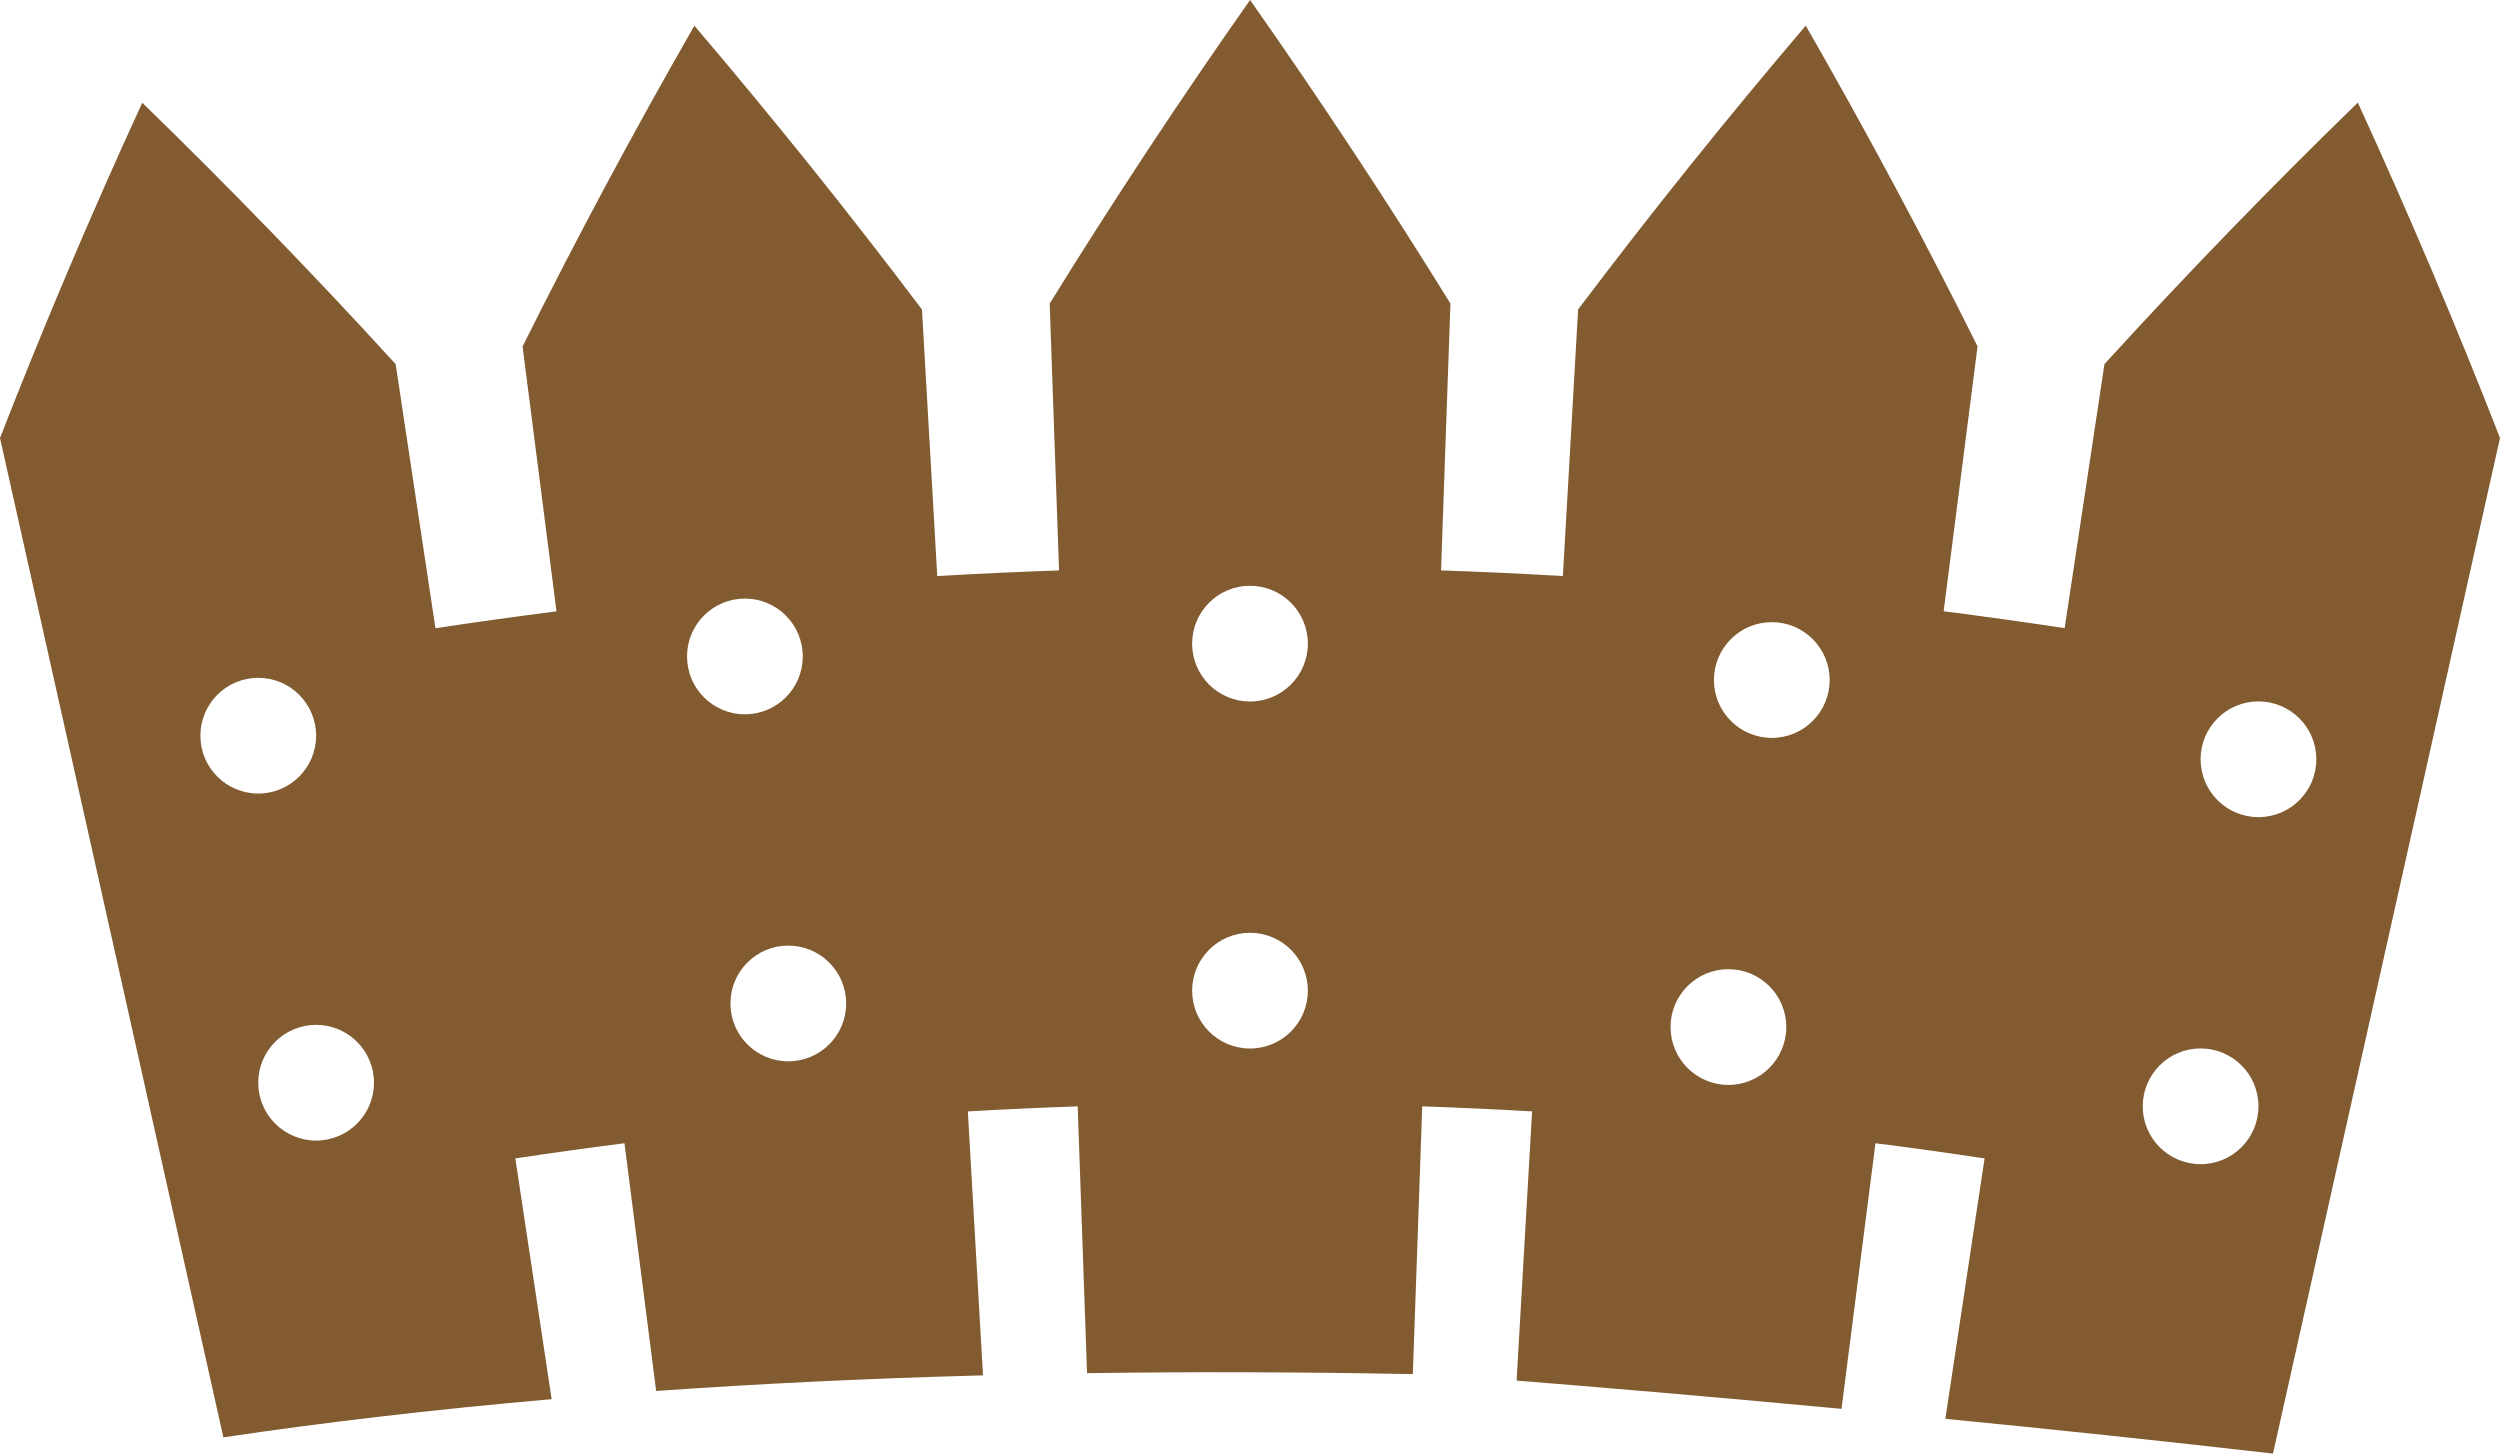 <svg version="1.1" id="图层_1" x="0px" y="0px" width="194.511px" height="113.098px" viewBox="0 0 194.511 113.098" enable-background="new 0 0 194.511 113.098" xml:space="preserve" xmlns="http://www.w3.org/2000/svg" xmlns:xlink="http://www.w3.org/1999/xlink" xmlns:xml="http://www.w3.org/XML/1998/namespace">
  <path fill="#825B30" d="M41.711,100.841c-0.073-0.48-0.146-0.962-0.217-1.441c-0.465-3.09-0.932-6.178-1.398-9.27
	c2.828-0.427,5.658-0.821,8.491-1.18c0.396,3.098,0.792,6.196,1.188,9.295c0.063,0.478,0.124,0.963,0.185,1.444
	c0.363,2.844,0.728,5.689,1.092,8.535c7.884-0.557,16.352-0.973,25.429-1.215c-0.187-3.241-0.373-6.482-0.559-9.723
	c-0.026-0.487-0.053-0.968-0.083-1.454c-0.177-3.12-0.356-6.239-0.536-9.359c2.847-0.163,5.696-0.294,8.546-0.393
	c0.109,3.122,0.219,6.24,0.328,9.365c0.018,0.484,0.034,0.969,0.051,1.459c0.117,3.31,0.232,6.624,0.349,9.935
	c7.991-0.117,16.441-0.097,25.347,0.074c0.119-3.336,0.234-6.674,0.352-10.009c0.017-0.487,0.033-0.972,0.051-1.459
	c0.109-3.122,0.221-6.241,0.328-9.365c2.85,0.097,5.699,0.229,8.549,0.391c-0.181,3.12-0.36,6.24-0.54,9.361
	c-0.027,0.48-0.053,0.964-0.083,1.454c-0.193,3.377-0.387,6.754-0.581,10.131c5.533,0.441,14.5,1.188,25.277,2.197
	c0.423-3.31,0.847-6.619,1.27-9.926c0.061-0.481,0.123-0.964,0.182-1.444c0.398-3.099,0.795-6.197,1.191-9.295
	c2.834,0.358,5.664,0.756,8.488,1.18c-0.465,3.092-0.932,6.18-1.396,9.27c-0.072,0.479-0.145,0.961-0.215,1.441
	c-0.482,3.183-0.96,6.366-1.441,9.55c8.002,0.785,16.679,1.693,25.493,2.707c0.555-2.484,1.109-4.969,1.665-7.455
	c0.104-0.471,0.211-0.945,0.318-1.417c0.68-3.052,1.363-6.101,2.045-9.148c0.105-0.472,0.211-0.945,0.316-1.42
	c2.822-12.627,5.645-25.255,8.469-37.885c0.105-0.472,0.211-0.946,0.318-1.42c0.678-3.048,1.363-6.097,2.041-9.146
	c0.109-0.474,0.215-0.948,0.318-1.422c0.725-3.236,1.449-6.47,2.172-9.706c-3.404-8.733-7.092-17.438-11.064-26.096
	c-6.828,6.64-13.4,13.426-19.711,20.346c-0.494,3.278-0.988,6.555-1.482,9.832c-0.072,0.481-0.148,0.963-0.217,1.442
	c-0.465,3.09-0.936,6.178-1.398,9.269c-3.135-0.472-6.273-0.909-9.416-1.313c0.4-3.098,0.793-6.197,1.191-9.298
	c0.059-0.481,0.123-0.963,0.184-1.446c0.42-3.29,0.844-6.577,1.264-9.864c-4.178-8.379-8.631-16.704-13.367-24.955
	c-6.17,7.242-12.075,14.607-17.711,22.081c-0.189,3.309-0.38,6.618-0.568,9.928c-0.027,0.485-0.055,0.97-0.083,1.456
	c-0.178,3.12-0.355,6.238-0.536,9.357c-3.16-0.182-6.315-0.326-9.477-0.438c0.109-3.121,0.221-6.242,0.328-9.364
	c0.02-0.487,0.036-0.974,0.051-1.459c0.117-3.312,0.234-6.625,0.351-9.938C107.926,15.658,102.729,7.779,97.26,0
	c-5.471,7.782-10.666,15.658-15.59,23.618c0.116,3.313,0.231,6.626,0.348,9.938c0.018,0.485,0.034,0.969,0.052,1.459
	c0.109,3.122,0.219,6.243,0.328,9.367c-3.161,0.109-6.32,0.256-9.476,0.438c-0.178-3.119-0.357-6.238-0.535-9.355
	c-0.028-0.486-0.056-0.971-0.085-1.457c-0.189-3.31-0.379-6.618-0.568-9.927c-5.636-7.472-11.54-14.836-17.708-22.082
	c-4.734,8.255-9.19,16.576-13.368,24.959c0.421,3.29,0.841,6.576,1.265,9.863c0.061,0.48,0.124,0.963,0.185,1.447
	c0.396,3.097,0.793,6.197,1.189,9.297c-3.142,0.404-6.281,0.84-9.417,1.314c-0.467-3.092-0.931-6.182-1.398-9.271
	c-0.072-0.48-0.144-0.961-0.216-1.44c-0.494-3.277-0.99-6.556-1.48-9.834c-6.314-6.917-12.89-13.703-19.717-20.342
	C7.093,16.64,3.404,25.345,0,34.078c0.725,3.236,1.446,6.47,2.171,9.706c0.104,0.474,0.212,0.948,0.319,1.422
	c0.681,3.05,1.363,6.099,2.045,9.146c0.104,0.474,0.211,0.948,0.317,1.42c2.823,12.63,5.646,25.258,8.467,37.885
	c0.104,0.475,0.211,0.948,0.315,1.42c0.682,3.048,1.364,6.097,2.045,9.148c0.105,0.472,0.212,0.946,0.318,1.417
	c0.462,2.063,0.923,4.127,1.383,6.191c7.664-1.142,16.157-2.154,25.539-2.971C42.518,106.189,42.115,103.514,41.711,100.841z
	 M175.718,54.573c2.486,0,4.502,2.016,4.502,4.502s-2.016,4.502-4.502,4.502s-4.502-2.016-4.502-4.502
	S173.231,54.573,175.718,54.573z M171.216,81.573c2.486,0,4.502,2.016,4.502,4.502s-2.016,4.502-4.502,4.502
	s-4.502-2.016-4.502-4.502S168.729,81.573,171.216,81.573z M137.854,48.407c2.486,0,4.502,2.016,4.502,4.502
	s-2.016,4.502-4.502,4.502s-4.502-2.016-4.502-4.502S135.368,48.407,137.854,48.407z M134.478,75.407
	c2.486,0,4.502,2.016,4.502,4.502s-2.016,4.502-4.502,4.502s-4.502-2.016-4.502-4.502S131.991,75.407,134.478,75.407z
	 M97.255,45.575c2.486,0,4.502,2.016,4.502,4.502s-2.016,4.502-4.502,4.502s-4.502-2.016-4.502-4.502S94.769,45.575,97.255,45.575z
	 M97.255,72.575c2.486,0,4.502,2.016,4.502,4.502s-2.016,4.502-4.502,4.502s-4.502-2.016-4.502-4.502S94.769,72.575,97.255,72.575z
	 M65.835,78.074c0,2.486-2.016,4.502-4.502,4.502s-4.502-2.016-4.502-4.502s2.016-4.502,4.502-4.502S65.835,75.588,65.835,78.074z
	 M57.956,46.572c2.486,0,4.502,2.016,4.502,4.502s-2.016,4.502-4.502,4.502s-4.502-2.016-4.502-4.502S55.47,46.572,57.956,46.572z
	 M15.591,57.24c0-2.486,2.016-4.502,4.502-4.502s4.502,2.016,4.502,4.502s-2.016,4.502-4.502,4.502S15.591,59.727,15.591,57.24z
	 M24.595,88.742c-2.486,0-4.502-2.016-4.502-4.502s2.016-4.502,4.502-4.502s4.502,2.016,4.502,4.502S27.081,88.742,24.595,88.742z" class="color c1"/>
</svg>
